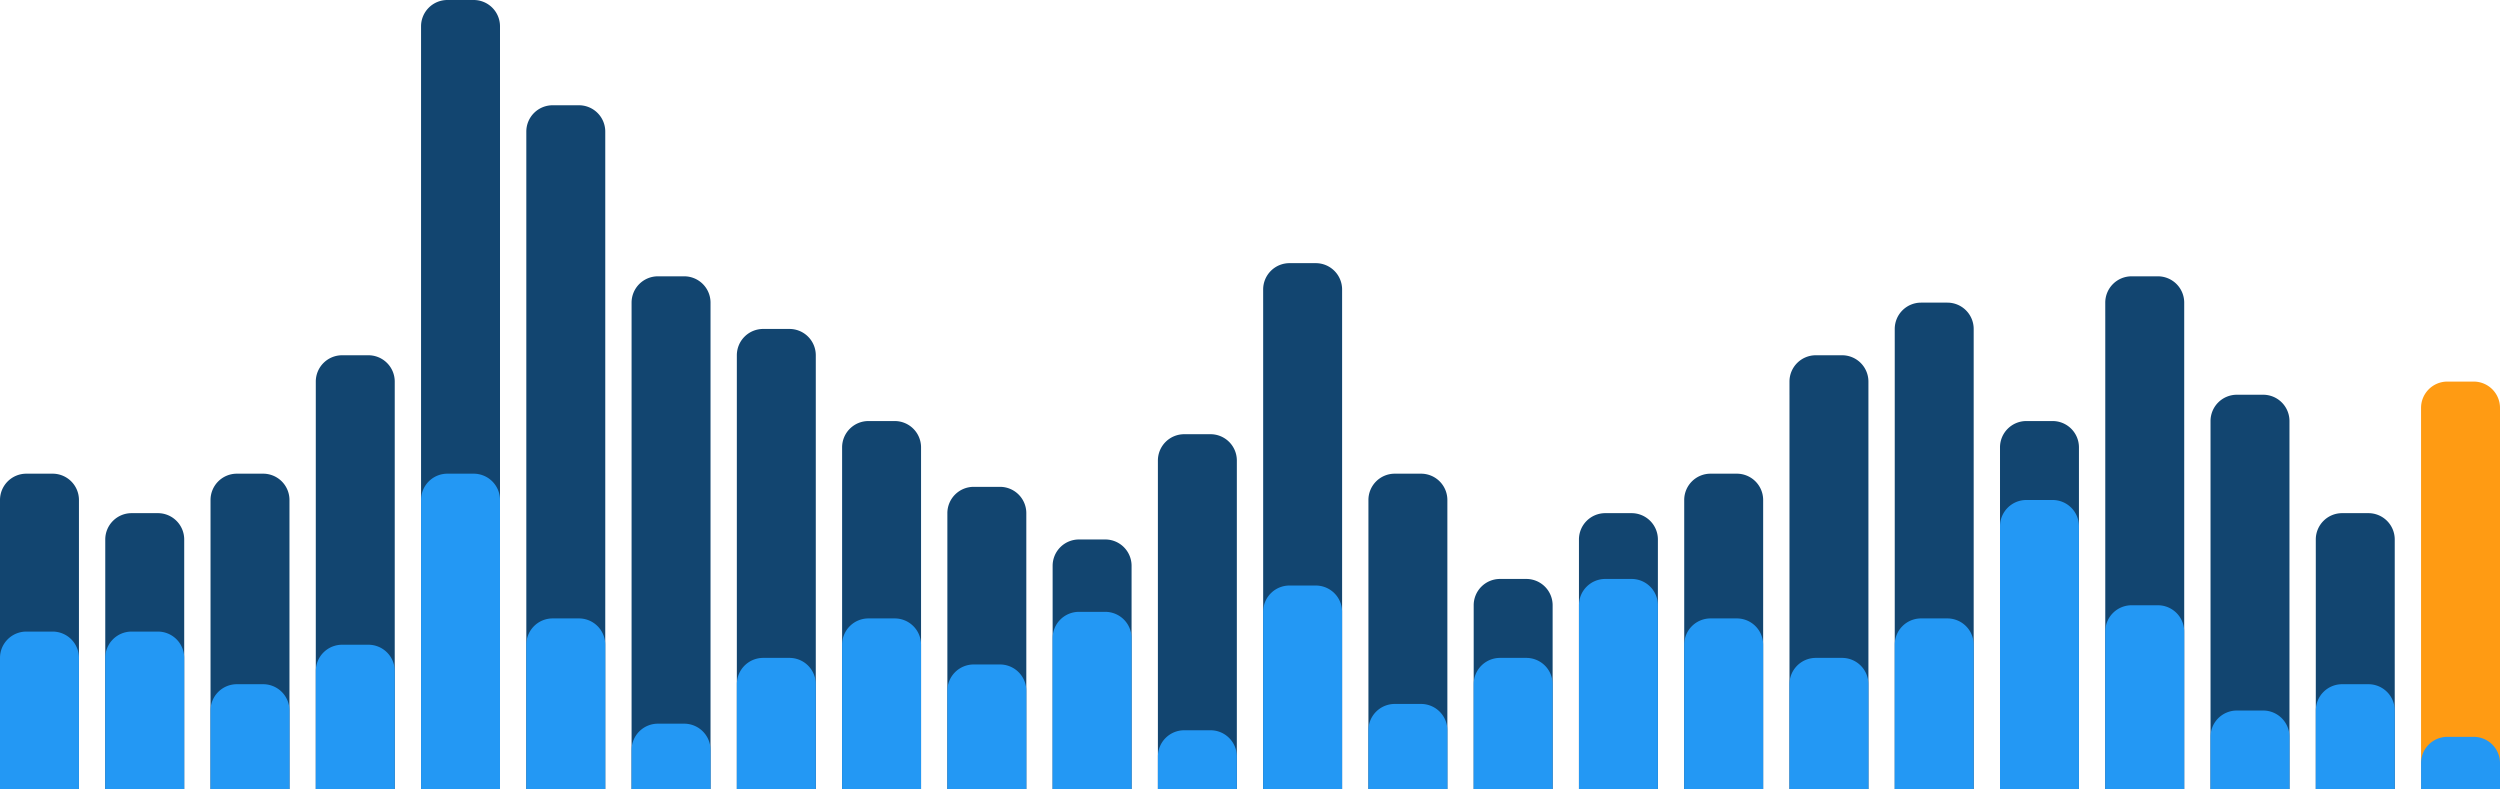 <svg width="380" height="120" fill="none" xmlns="http://www.w3.org/2000/svg"><g clip-path="url('#clip0_0_173')" fill-rule="evenodd" clip-rule="evenodd"><path d="M368 64v56h12V62a4 4 0 0 0-4-4h-4a4 4 0 0 0-4 4v2Z" fill="#FF9B13"/><path d="M32 76v44h12V76a4 4 0 0 0-4-4h-4a4 4 0 0 0-4 4Zm16-16v60h12V58a4 4 0 0 0-4-4h-4a4 4 0 0 0-4 4v2ZM16 84v36h12V82a4 4 0 0 0-4-4h-4a4 4 0 0 0-4 4v2Zm128-6v42h12V78a4 4 0 0 0-4-4h-4a4 4 0 0 0-4 4Zm-32-24v66h12V54a4 4 0 0 0-4-4h-4a4 4 0 0 0-4 4ZM64 4v116h12V4a4 4 0 0 0-4-4h-4a4 4 0 0 0-4 4Zm112 66v50h12V70a4 4 0 0 0-4-4h-4a4 4 0 0 0-4 4ZM96 46v74h12V46a4 4 0 0 0-4-4h-4a4 4 0 0 0-4 4Zm64 40v34h12V86a4 4 0 0 0-4-4h-4a4 4 0 0 0-4 4Zm-32-16v50h12V68a4 4 0 0 0-4-4h-4a4 4 0 0 0-4 4v2ZM80 22v98h12V20a4 4 0 0 0-4-4h-4a4 4 0 0 0-4 4v2Zm112 24v74h12V44a4 4 0 0 0-4-4h-4a4 4 0 0 0-4 4v2Zm112 22v52h12V68a4 4 0 0 0-4-4h-4a4 4 0 0 0-4 4Zm-48 8v44h12V76a4 4 0 0 0-4-4h-4a4 4 0 0 0-4 4Zm-32 16v28h12V92a4 4 0 0 0-4-4h-4a4 4 0 0 0-4 4Zm112-28v56h12V64a4 4 0 0 0-4-4h-4a4 4 0 0 0-4 4Zm-48-12v68h12V50a4 4 0 0 0-4-4h-4a4 4 0 0 0-4 4v2Zm-80 24v44h12V76a4 4 0 0 0-4-4h-4a4 4 0 0 0-4 4Zm112-28v72h12V46a4 4 0 0 0-4-4h-4a4 4 0 0 0-4 4v2Zm-48 12v60h12V58a4 4 0 0 0-4-4h-4a4 4 0 0 0-4 4v2Zm-32 24v36h12V82a4 4 0 0 0-4-4h-4a4 4 0 0 0-4 4v2Zm112 0v36h12V82a4 4 0 0 0-4-4h-4a4 4 0 0 0-4 4v2ZM0 76v44h12V76a4 4 0 0 0-4-4H4a4 4 0 0 0-4 4Z" fill="#124570"/><path d="M288 98v22h12V98a4 4 0 0 0-4-4h-4a4 4 0 0 0-4 4Zm16-16v38h12V80a4 4 0 0 0-4-4h-4a4 4 0 0 0-4 4v2Zm-32 24v14h12v-16a4 4 0 0 0-4-4h-4a4 4 0 0 0-4 4v2Zm96 10v4h12v-4a4 4 0 0 0-4-4h-4a4 4 0 0 0-4 4Zm-48-20v24h12V96a4 4 0 0 0-4-4h-4a4 4 0 0 0-4 4Zm32 12v12h12v-12a4 4 0 0 0-4-4h-4a4 4 0 0 0-4 4Zm-16 6v6h12v-8a4 4 0 0 0-4-4h-4a4 4 0 0 0-4 4v2Zm-80-16v22h12V98a4 4 0 0 0-4-4h-4a4 4 0 0 0-4 4Zm-240 2v20h12v-20a4 4 0 0 0-4-4h-4a4 4 0 0 0-4 4Zm32 2v18h12v-18a4 4 0 0 0-4-4h-4a4 4 0 0 0-4 4Zm-16 6v12h12v-12a4 4 0 0 0-4-4h-4a4 4 0 0 0-4 4Zm-32-6v18h12v-20a4 4 0 0 0-4-4H4a4 4 0 0 0-4 4v2Zm64-24v42h12V76a4 4 0 0 0-4-4h-4a4 4 0 0 0-4 4v2Zm112 37v5h12v-5a4 4 0 0 0-4-4h-4a4 4 0 0 0-4 4Zm-48-17v22h12V98a4 4 0 0 0-4-4h-4a4 4 0 0 0-4 4Zm-32 16v6h12v-6a4 4 0 0 0-4-4h-4a4 4 0 0 0-4 4Zm112-3v9h12v-9a4 4 0 0 0-4-4h-4a4 4 0 0 0-4 4Zm-48-12v21h12V97a4 4 0 0 0-4-4h-4a4 4 0 0 0-4 4v2Zm-80-1v22h12V98a4 4 0 0 0-4-4h-4a4 4 0 0 0-4 4Zm112-3v25h12V93a4 4 0 0 0-4-4h-4a4 4 0 0 0-4 4v2Zm-48 12v13h12v-15a4 4 0 0 0-4-4h-4a4 4 0 0 0-4 4v2Zm-32-1v14h12v-16a4 4 0 0 0-4-4h-4a4 4 0 0 0-4 4v2Zm112 0v14h12v-16a4 4 0 0 0-4-4h-4a4 4 0 0 0-4 4v2Zm16-12v26h12V92a4 4 0 0 0-4-4h-4a4 4 0 0 0-4 4v2Z" fill="#2398F4"/></g><defs><clipPath id="clip0_0_173"><path fill="#fff" d="M0 0h380v120H0z"/></clipPath></defs></svg>